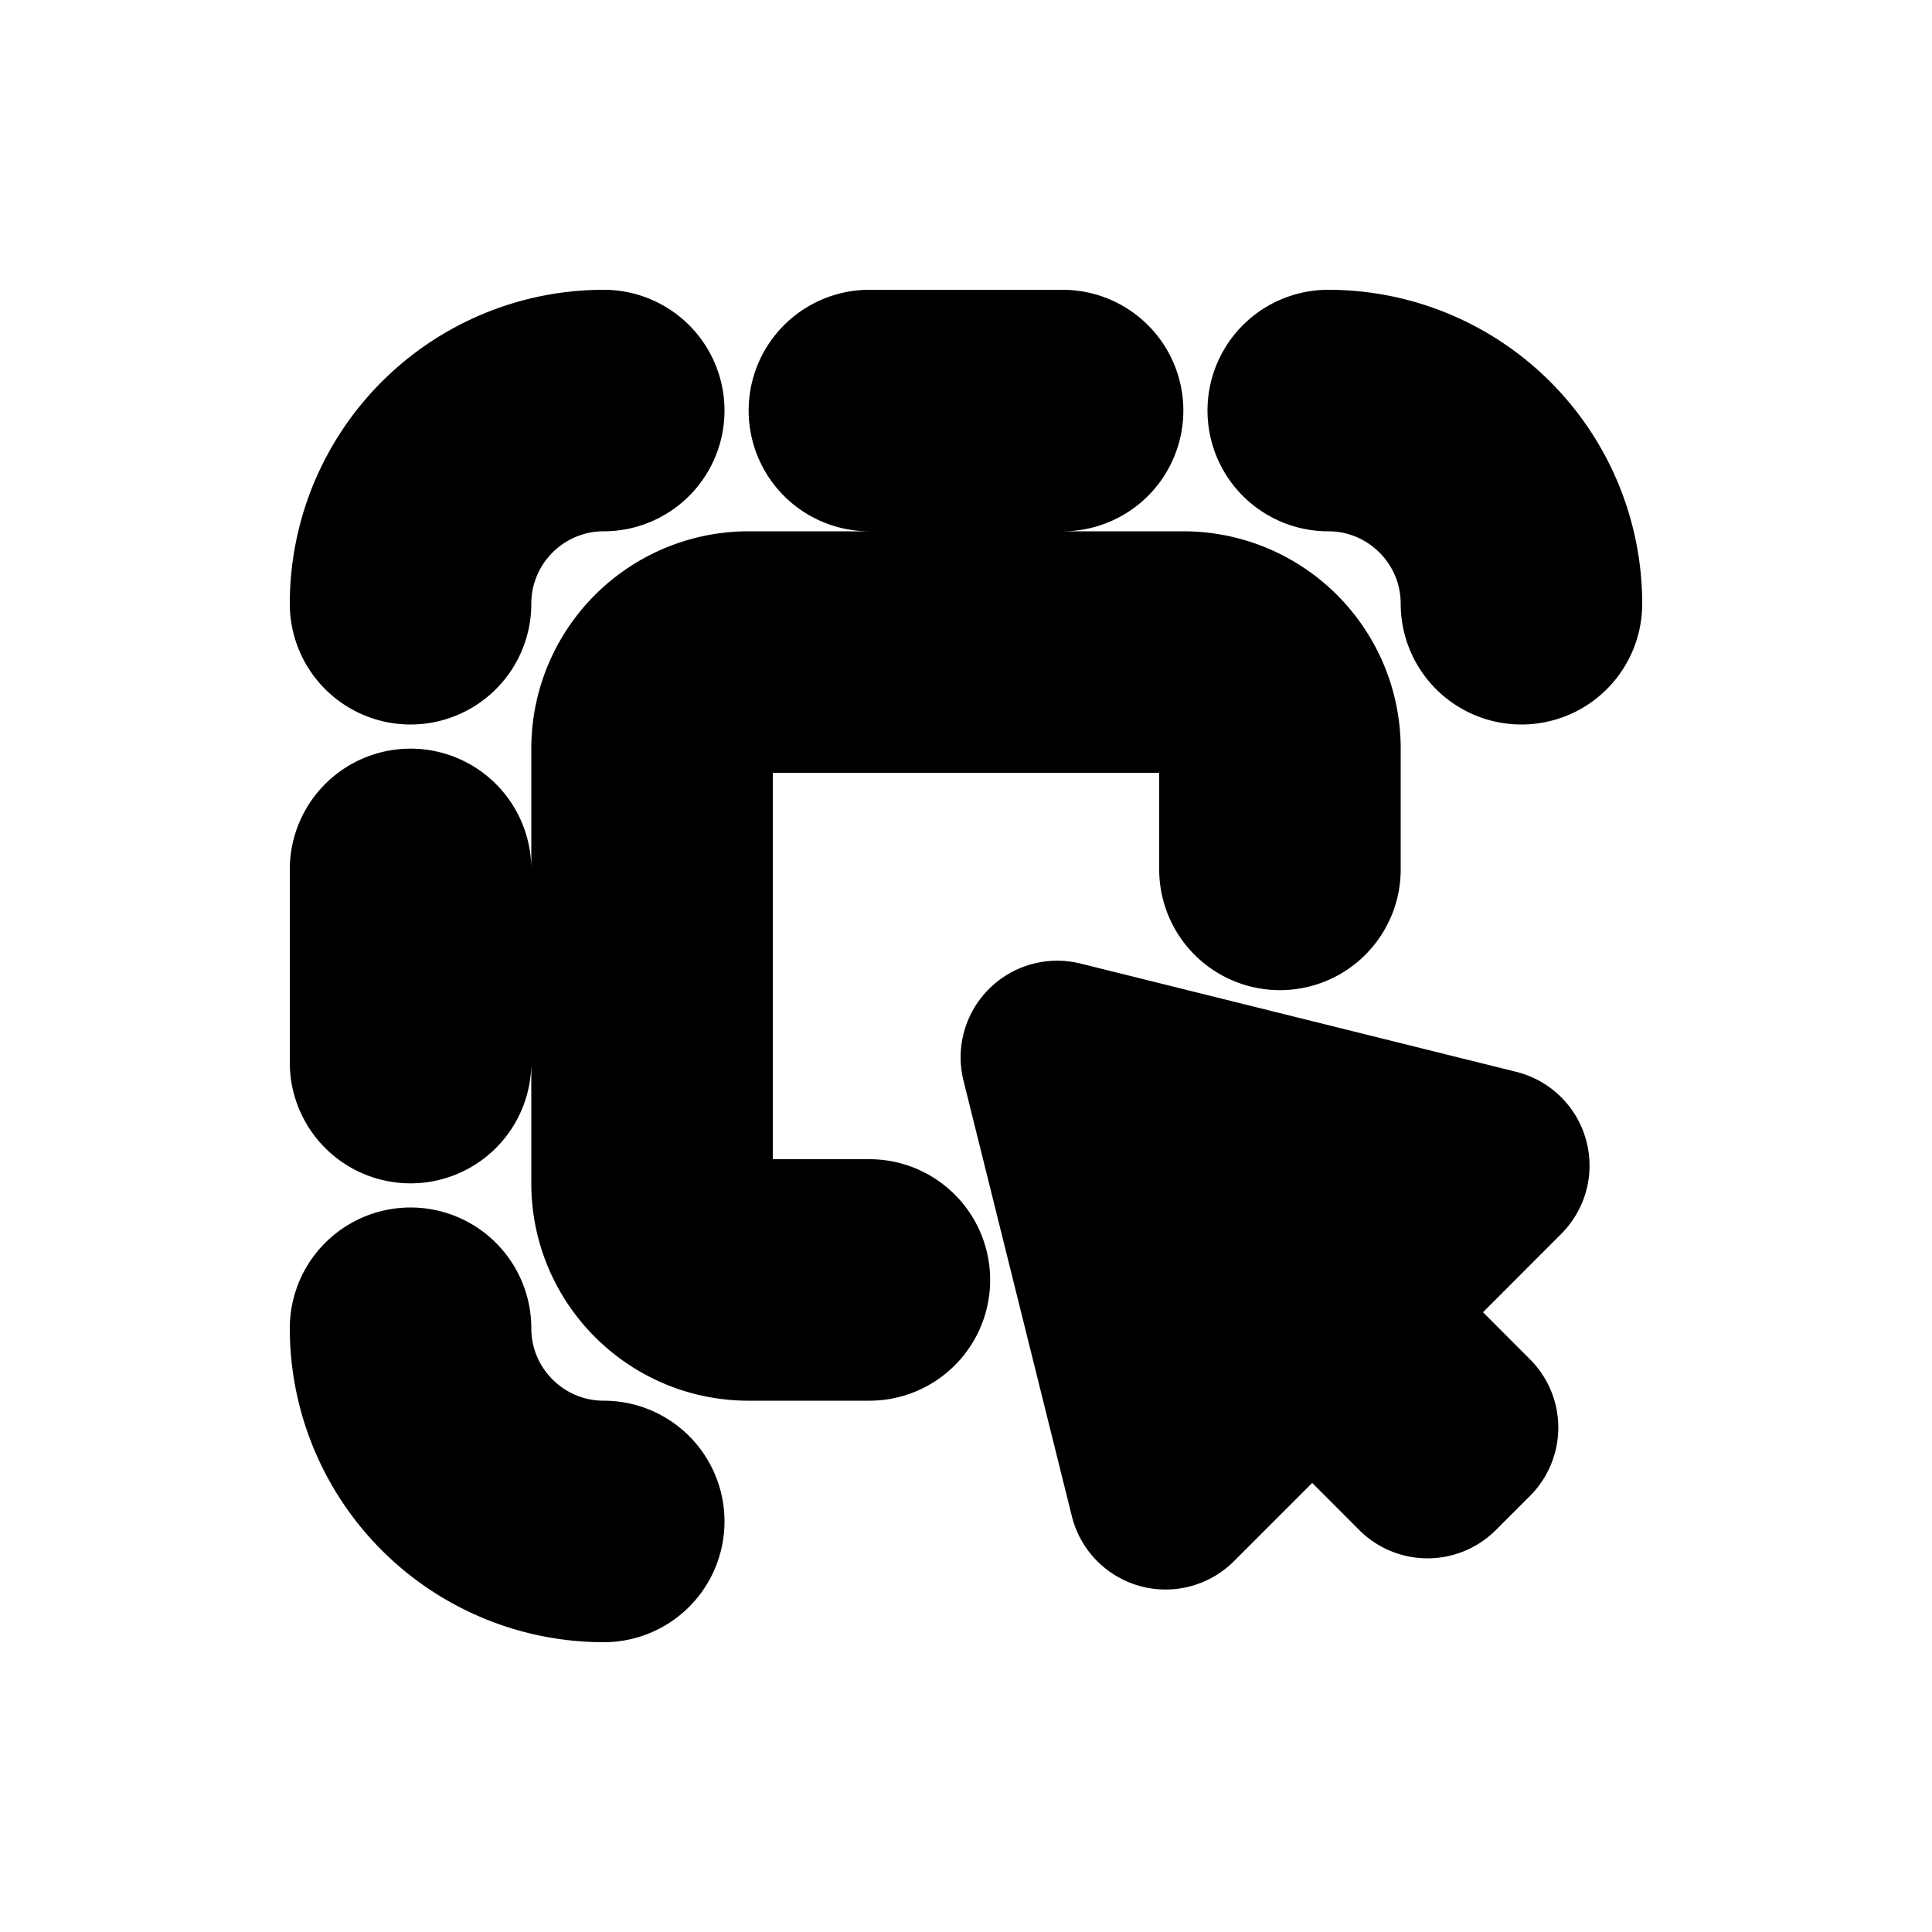 <svg xmlns="http://www.w3.org/2000/svg" viewBox="0 0 20 20" fill="currentColor" stroke="currentColor"><path d="M6.25 3.5A2.75 2.75 0 0 0 3.5 6.25a.75.75 0 0 0 1.5 0C5 5.56 5.56 5 6.25 5a.75.75 0 0 0 0-1.5M3.5 13.75a2.75 2.75 0 0 0 2.75 2.75.75.75 0 0 0 0-1.5C5.56 15 5 14.44 5 13.75a.75.75 0 0 0-1.5 0M13.75 3.5a2.75 2.75 0 0 1 2.75 2.75.75.75 0 0 1-1.5 0C15 5.56 14.44 5 13.75 5a.75.75 0 0 1 0-1.5M5 9a.75.75 0 0 0-1.5 0v2A.75.75 0 0 0 5 11zM11.75 4.25A.75.75 0 0 1 11 5H9a.75.75 0 0 1 0-1.5h2a.75.75 0 0 1 .75.75M7.75 6A1.75 1.75 0 0 0 6 7.75v4.5c0 .966.784 1.75 1.75 1.75H9a.75.75 0 0 0 0-1.5H7.75a.25.25 0 0 1-.25-.25v-4.5a.25.25 0 0 1 .25-.25h4.5a.25.25 0 0 1 .25.25V9A.75.75 0 0 0 14 9V7.75A1.75 1.75 0 0 0 12.25 6z"/><path d="M11.065 10.46a.5.5 0 0 0-.606.605l1.122 4.51a.5.5 0 0 0 .838.234l1.165-1.165.84.841a.5.5 0 0 0 .708 0l.353-.353a.5.5 0 0 0 0-.707l-.84-.841 1.164-1.165a.5.5 0 0 0-.233-.838z"/></svg>